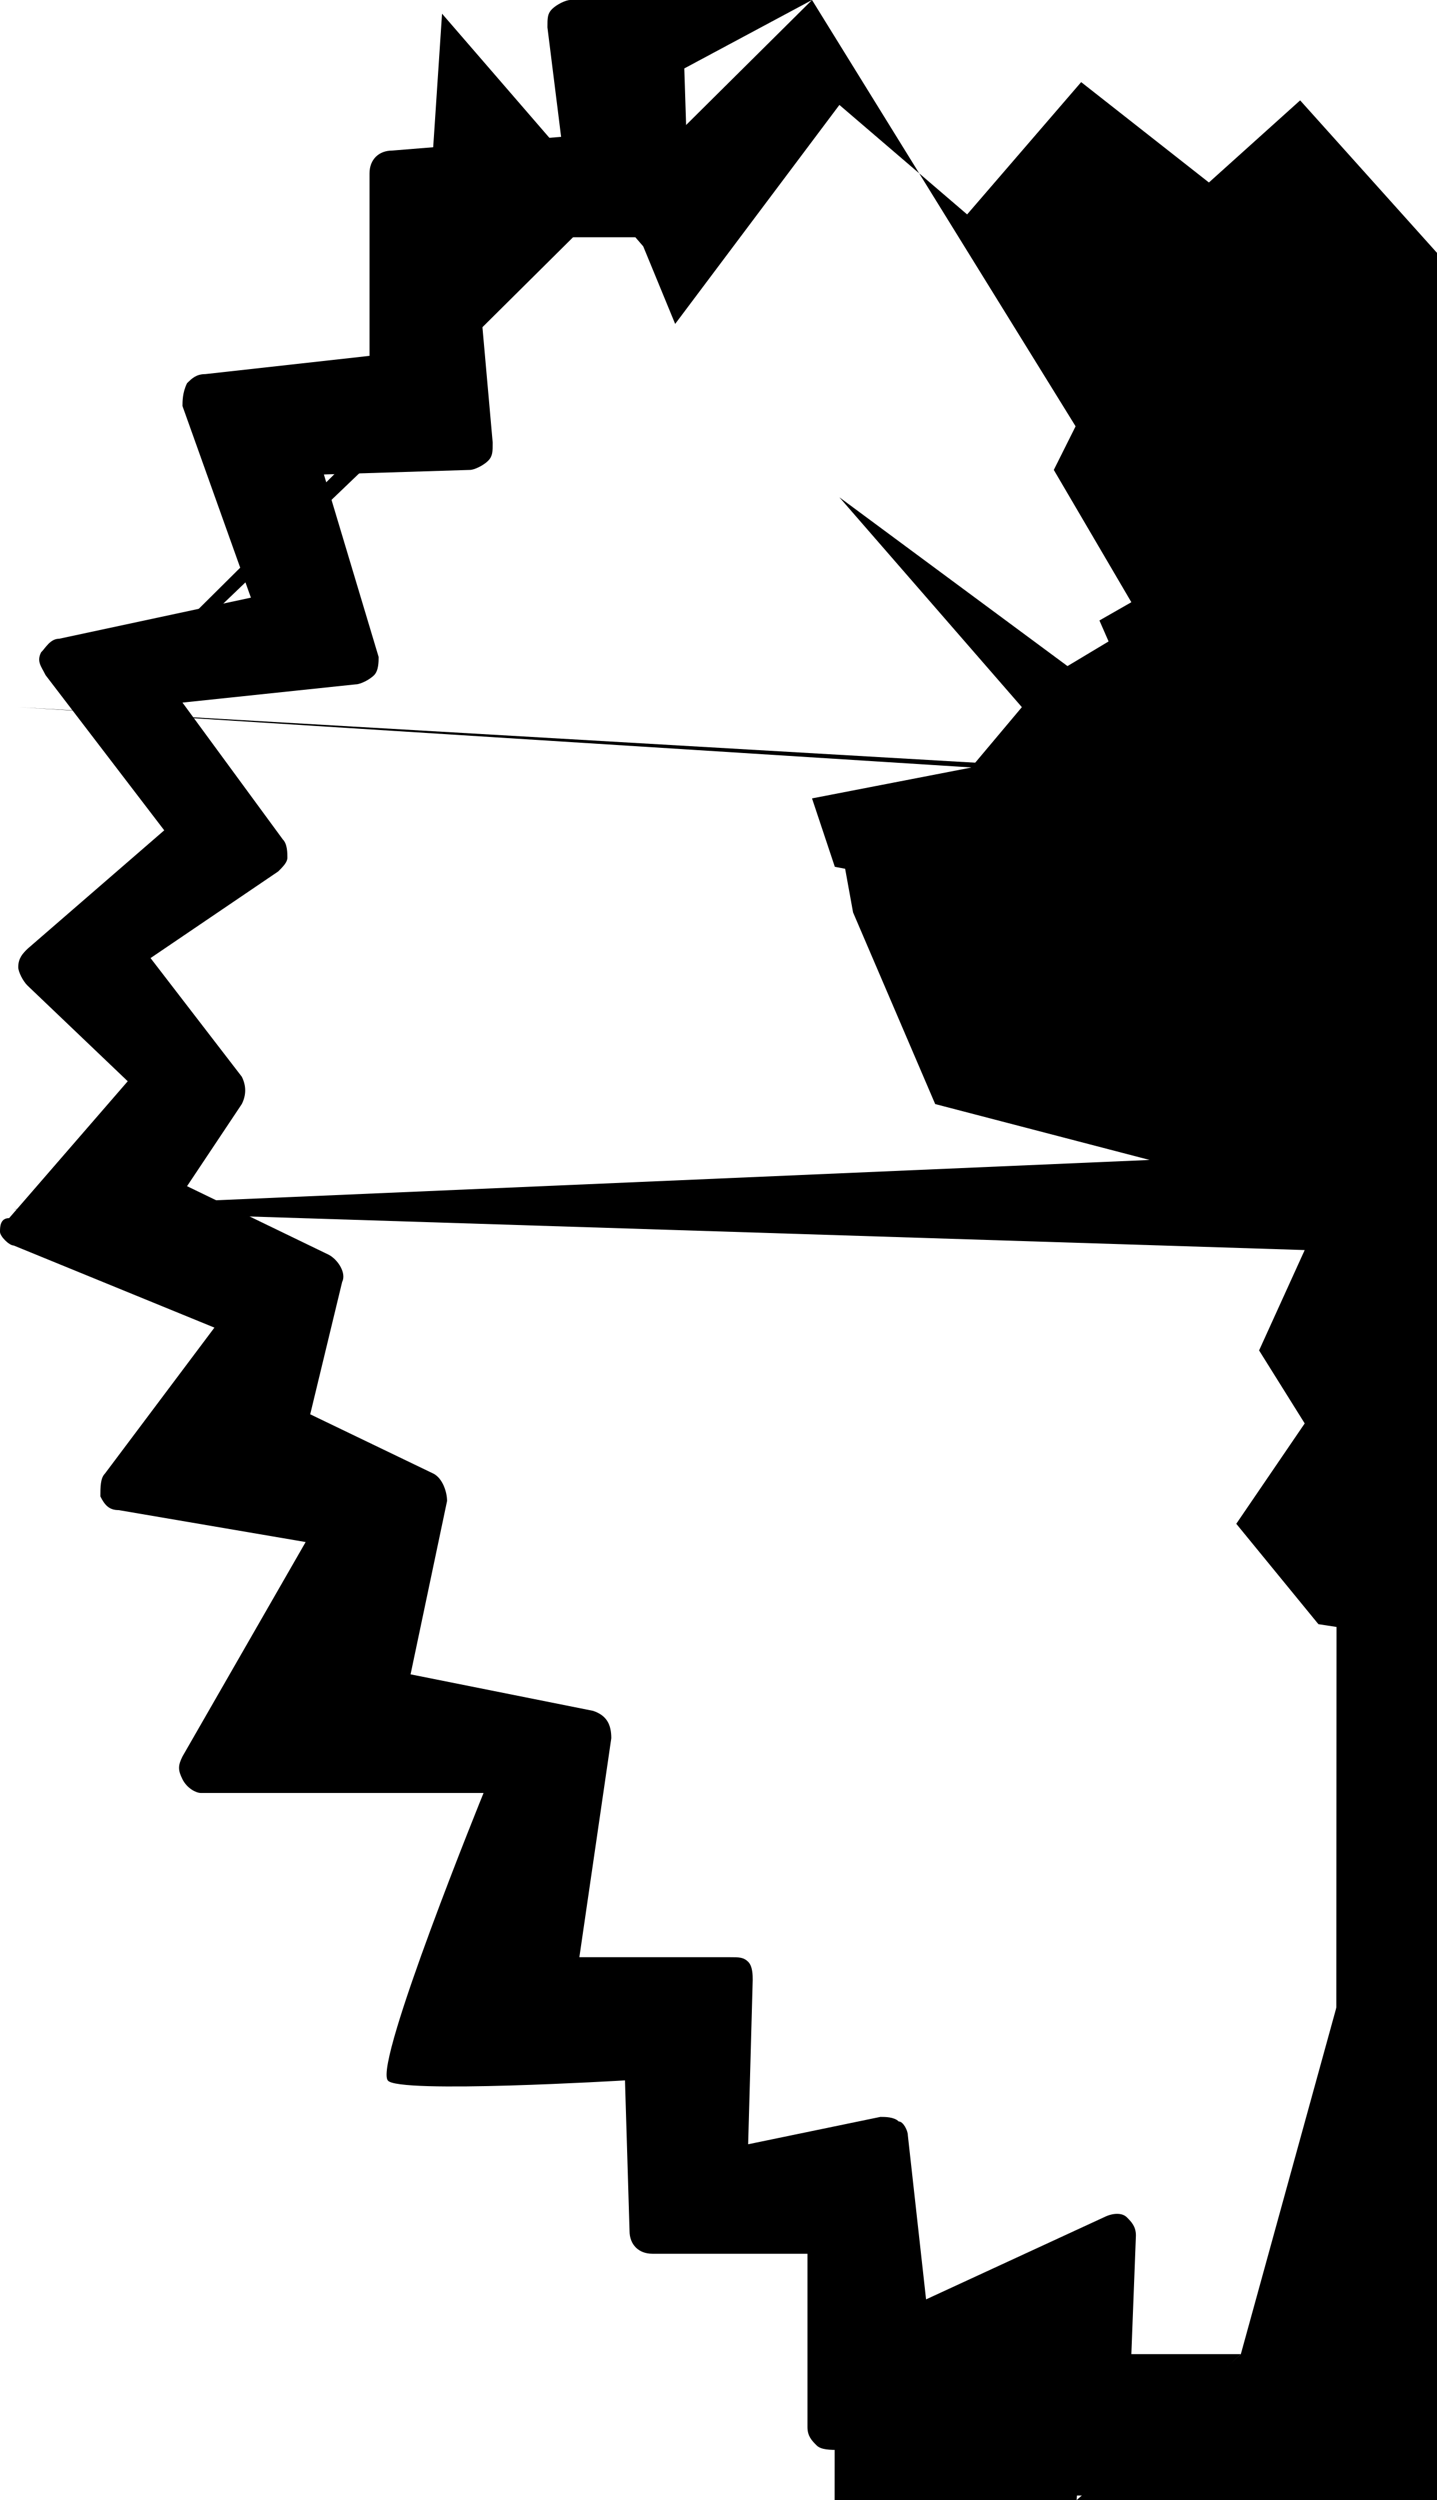 <?xml version="1.0" encoding="utf-8"?>
<svg class="pencil-shaving" version="1.1" xmlns="http://www.w3.org/2000/svg" xmlns:xlink="http://www.w3.org/1999/xlink" x="0px" y="0px" width="31.5px" height="54.8px" viewBox="0 0 31.5 54.8" style="enable-background:new 0 0 31.5 54.8;" xml:space="preserve" aria-hidden="true">
<polygon class="pencil-shaving0" points="17.8,0 25.9,13.1 23.4,14.6 18.4,10.9 22.4,15.5 20.3,18 18.3,17.8 18.7,20 20.5,24.2 25.2,25.425.3,26.5 28.6,27.4 27.6,29.6 28.6,31.2 27.1,33.4 28.9,35.6 31.5,36 27.2,51.6 23.6,54.8 23.9,50.8 19.3,51.4 18.3,47.6 15,4814.6,44.1 10.1,43.6 11.8,38.5 7.3,37.6 8.1,32.8 4.3,32 6.1,28.5 2.2,26.5 4,23.7 1.8,21.2 4.7,18.4 2.3,14.8 7.1,14.1 5.4,9.69.3,9.1 9.2,4.3 13.8,4.1 13.6,0.6 "/>
<path class="pencil-shaving1" d="M27.2,51.6l-2.4,0l0.1-2.6c0-0.2-0.1-0.3-0.2-0.4c-0.1-0.1-0.3-0.1-0.5,0l-3.9,1.8l-0.4-3.6c0-0.1-0.1-0.3-0.2-0.3c-0.1-0.1-0.3-0.1-0.4-0.1l-2.9,0.6l0.1-3.6c0-0.1,0-0.3-0.1-0.4c-0.1-0.1-0.2-0.1-0.4-0.1h-3.3l0.7-4.8c0-0.3-0.1-0.5-0.4-0.6l-4-0.8l0.8-3.8c0-0.2-0.1-0.5-0.3-0.6L6.8,31l0.7-2.9c0.1-0.2-0.1-0.5-0.3-0.6L4.1,26l1.2-1.8c0.1-0.2,0.1-0.4,0-0.6l-2-2.6l2.8-1.9c0.1-0.1,0.2-0.2,0.2-0.3c0-0.1,0-0.3-0.1-0.4l-2.2-3l3.8-0.4c0.1,0,0.3-0.1,0.4-0.2c0.1-0.1,0.1-0.3,0.1-0.4l-1.2-4l3.2-0.1c0.1,0,0.3-0.1,0.4-0.2c0.1-0.1,0.1-0.2,0.1-0.4l-0.4-4.5h4.2c0.1,0,0.3-0.1,0.4-0.2c0.1-0.1,0.1-0.2,0.1-0.4l-0.1-3.1L17.8,0l-5.3,0c-0.1,0-0.3,0.1-0.4,0.2s-0.1,0.2-0.1,0.4l0.3,2.4L8.6,3.3c-0.3,0-0.5,0.2-0.5,0.5v4L4.5,8.2c-0.2,0-0.3,0.1-0.4,0.2C4,8.6,4,8.8,4,8.9l1.5,4.2L1.3,14c-0.2,0-0.3,0.2-0.4,0.3c-0.1,0.2,0,0.3,0.1,0.5l2.6,3.4l-3,2.6c-0.1,0.1-0.2,0.2-0.2,0.4c0,0.1,0.1,0.3,0.2,0.4l2.2,2.1l-2.6,3C0,26.7,0,26.9,0,27s0.2,0.3,0.3,0.3l4.4,1.8l-2.4,3.2c-0.1,0.1-0.1,0.3-0.1,0.5c0.1,0.2,0.2,0.3,0.4,0.3l4.1,0.7L4,38.5c-0.1,0.2-0.1,0.3,0,0.5c0.1,0.2,0.3,0.3,0.4,0.3h6.2c0,0-2.4,5.9-2.1,6.3c0.2,0.3,5.2,0,5.2,0l0.1,3.3c0,0.3,0.2,0.5,0.5,0.5h3.4v3.8c0,0.2,0.1,0.3,0.2,0.4s0.3,0.1,0.5,0.1l4.3-1.7l0.5,2.3c0,0.2,0.1,0.3,0.3,0.4c0.1,0,0.1,0,0.2,0c0.1,0,0.2,0,0.3-0.1L27.2,51.6z"/>
<polygon class="pencil-shaving2" points="28,16.4 23.6,9.3 23.1,10.3 24.8,13.2 24.1,13.6 25.5,16.8 26.5,16.2 26.9,16.8 "/>
<polygon class="pencil-shaving2" points="22.8,16.8 25.3,18.1 24.1,18.8 21.7,17.3 23.5,19.4 18.3,17.8 23.1,19.9 18.3,19 17.8,17.5 21.3,16.822.4,15.5 "/>
<polygon class="pencil-shaving2" points="24.1,25.6 25.5,25.4 26.5,26.8 28,26.8 30.9,26.1 29.6,28.1 28,29.2 29,30.7 29.3,31.6 27.5,3329.2,34.3 29.3,35.6 31.1,35.9 28.3,35.9 28,34.7 25.9,33.7 28,31.1 26.5,29.7 28,27.9 24.9,28.7 25.3,26.5 "/>
</svg>
